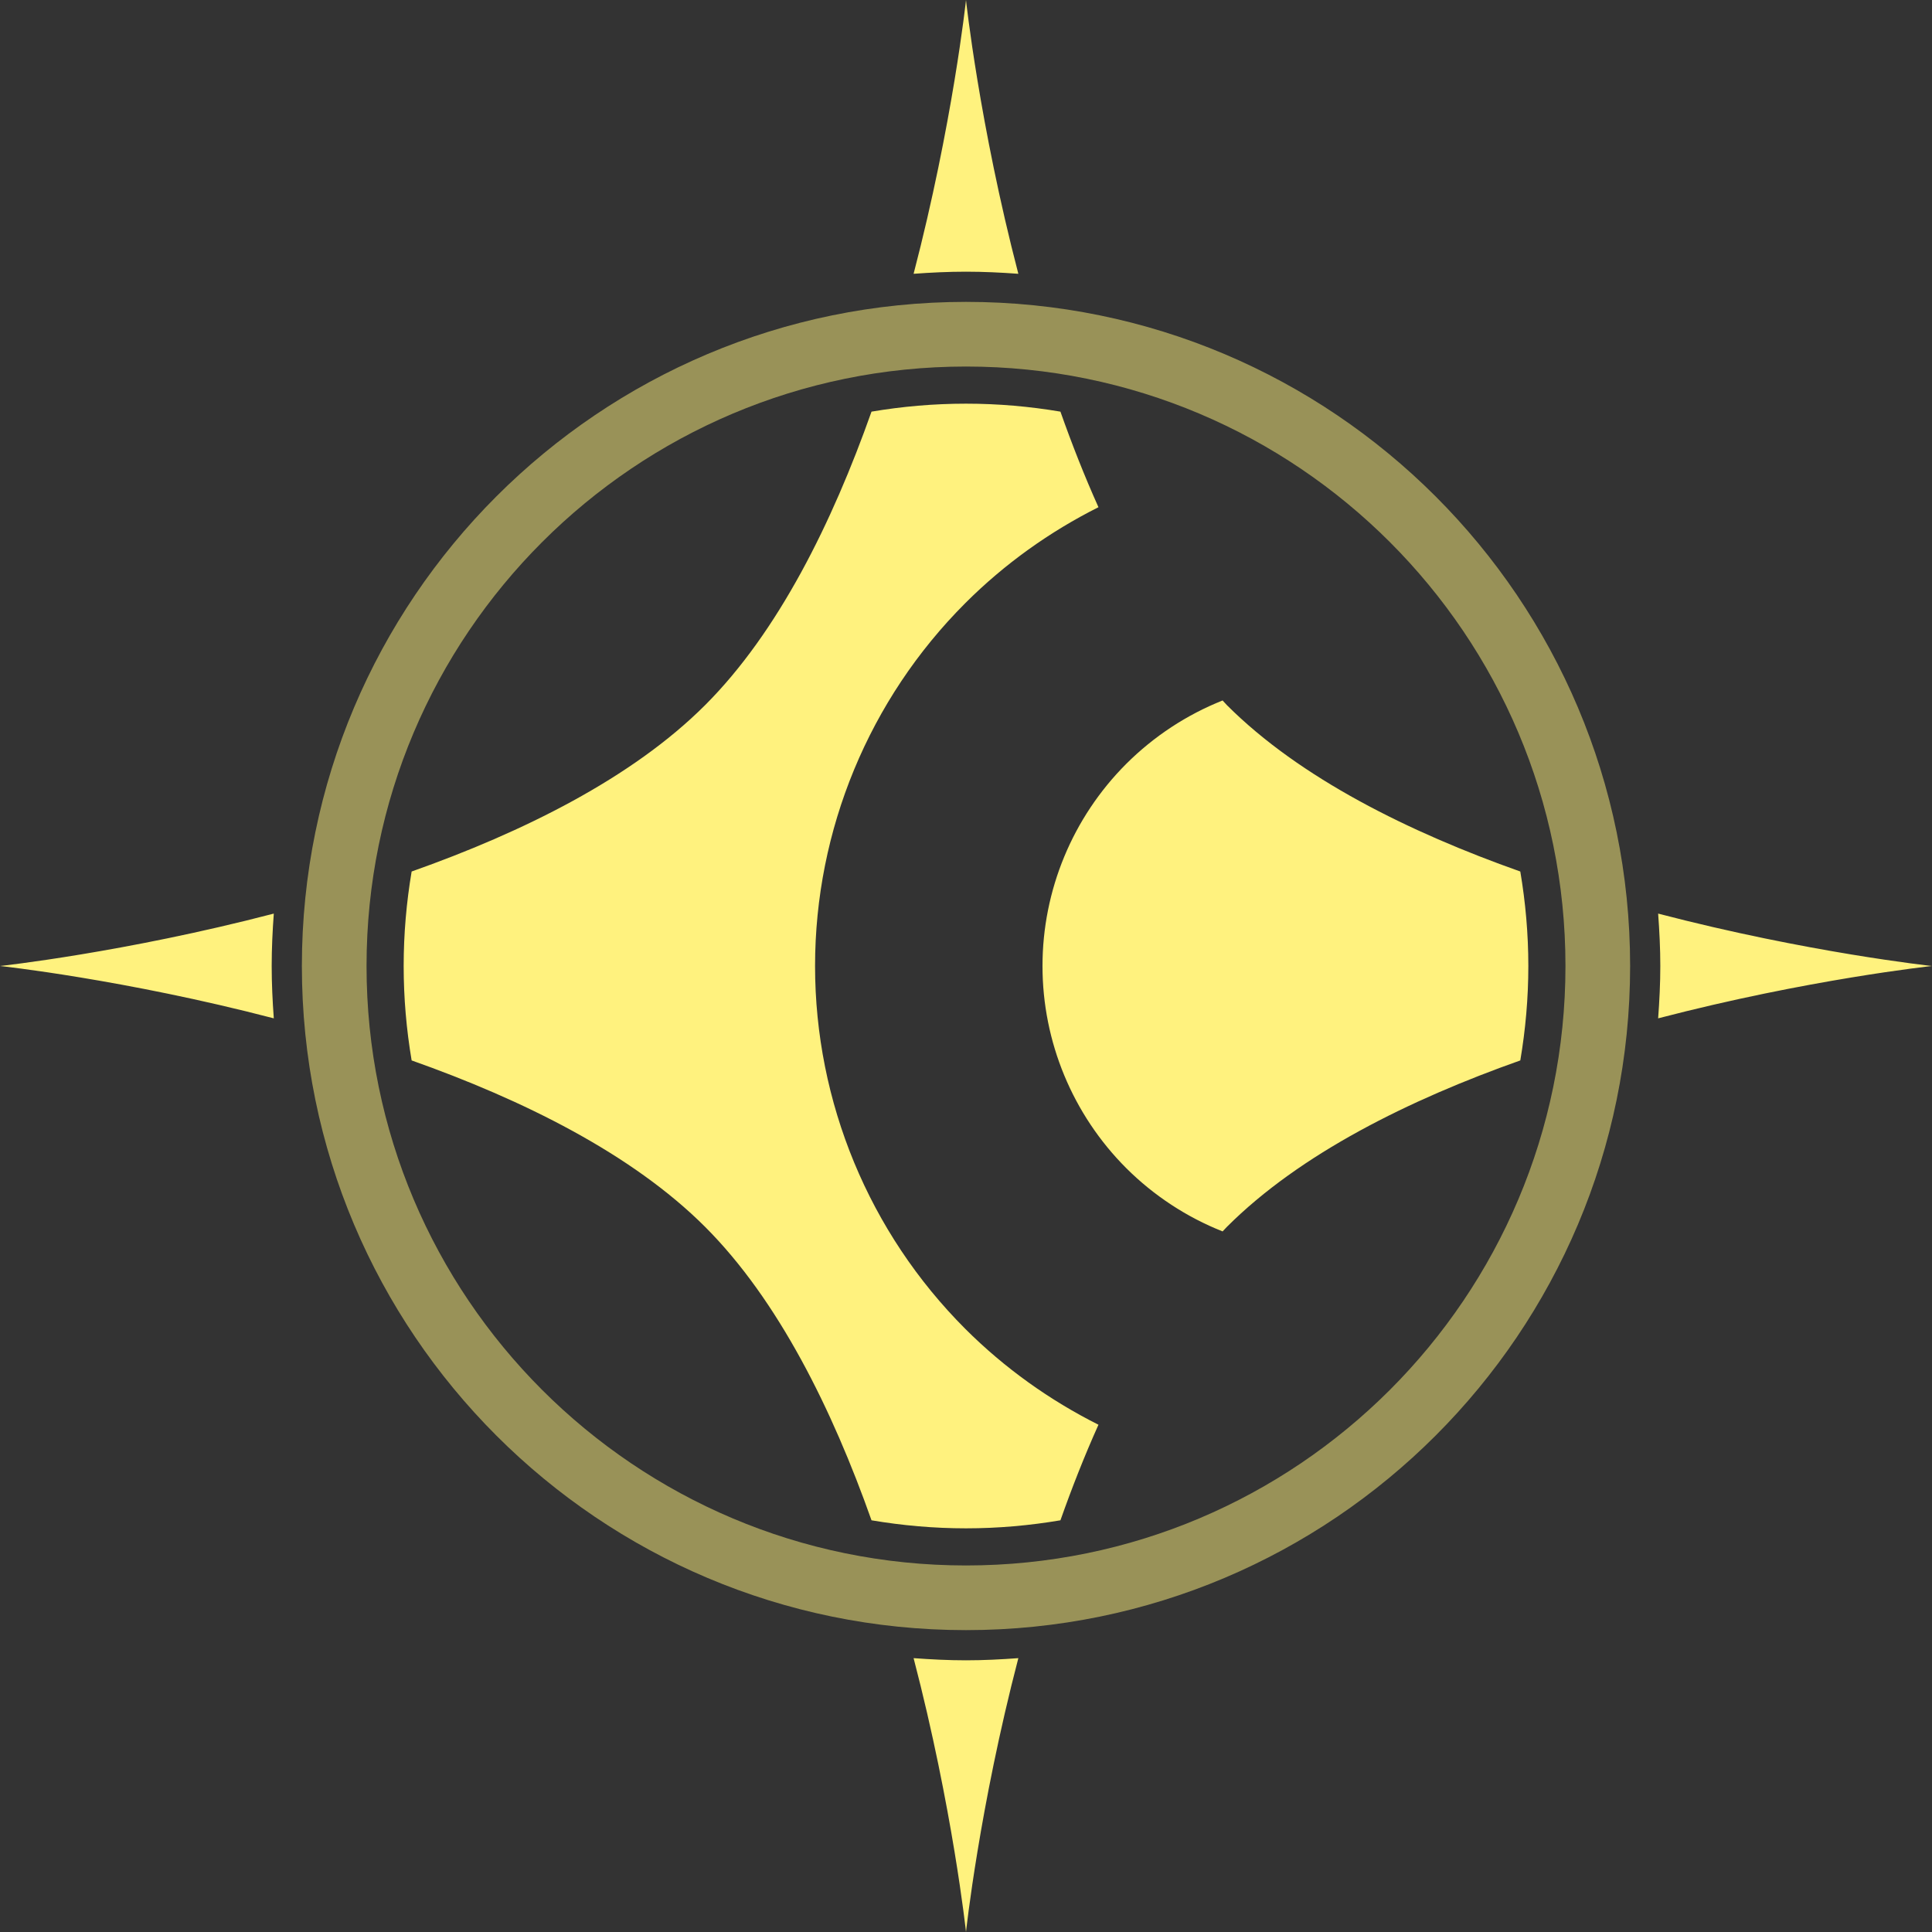 <svg width="32" height="32" viewBox="0 0 32 32" fill="none" xmlns="http://www.w3.org/2000/svg">
<rect x="0" y="0" width="32" height="32" fill="#333333" stroke="none"/>
<g clip-path="url(#clip0_150_30)">
<path opacity="0.5" d="M27 16C27 22.075 22.075 27 16 27C9.925 27 5 22.075 5 16C5 9.925 9.925 5 16 5C22.075 5 27 9.925 27 16ZM6.071 16C6.071 21.484 10.516 25.929 16 25.929C21.484 25.929 25.929 21.484 25.929 16C25.929 10.516 21.484 6.071 16 6.071C10.516 6.071 6.071 10.516 6.071 16Z" fill="#FFF27E"/>
<path d="M16.867 27.464C16.219 29.948 16 32 16 32C16 32 15.78 29.948 15.132 27.464C15.418 27.485 15.708 27.5 16 27.5C16.292 27.5 16.581 27.485 16.867 27.464ZM16 6.686C16.533 6.686 17.055 6.732 17.564 6.818C17.753 7.353 17.962 7.885 18.194 8.401C17.387 8.806 16.64 9.338 15.989 9.989C14.395 11.583 13.5 13.746 13.5 16C13.5 18.254 14.395 20.417 15.989 22.011C16.64 22.661 17.387 23.193 18.194 23.598C17.962 24.114 17.753 24.646 17.564 25.181C17.055 25.267 16.533 25.314 16 25.314C15.467 25.314 14.944 25.267 14.435 25.181C13.785 23.345 12.892 21.534 11.679 20.321C10.466 19.108 8.654 18.214 6.818 17.564C6.732 17.055 6.686 16.533 6.686 16C6.686 15.467 6.732 14.944 6.818 14.435C8.654 13.785 10.466 12.892 11.679 11.679C12.892 10.466 13.785 8.654 14.435 6.818C14.944 6.732 15.467 6.686 16 6.686ZM20.321 11.679C21.534 12.892 23.345 13.785 25.181 14.435C25.267 14.944 25.314 15.467 25.314 16C25.314 16.533 25.267 17.055 25.181 17.564C23.345 18.214 21.534 19.108 20.321 20.321C20.297 20.346 20.274 20.372 20.25 20.396C19.658 20.161 19.113 19.806 18.653 19.347C17.766 18.459 17.267 17.255 17.267 16C17.267 14.745 17.766 13.541 18.653 12.653C19.113 12.194 19.657 11.838 20.25 11.602C20.274 11.628 20.297 11.654 20.321 11.679ZM4.535 15.132C4.514 15.418 4.5 15.708 4.5 16C4.5 16.292 4.514 16.581 4.535 16.867C2.053 16.22 0.001 16 0 16C0.001 16 2.053 15.779 4.535 15.132ZM27.464 15.132C29.948 15.78 32 16 32 16C32 16 29.948 16.219 27.464 16.867C27.485 16.581 27.5 16.292 27.5 16C27.5 15.708 27.485 15.418 27.464 15.132ZM16 0C16 0.001 16.22 2.052 16.867 4.535C16.581 4.514 16.292 4.5 16 4.5C15.708 4.5 15.418 4.514 15.132 4.535C15.78 2.052 16 0 16 0Z" fill="#FFF27E"/>
</g>
<defs>
<clipPath id="clip0_150_30">
<rect width="32" height="32" fill="white"/>
</clipPath>
</defs>
</svg>
